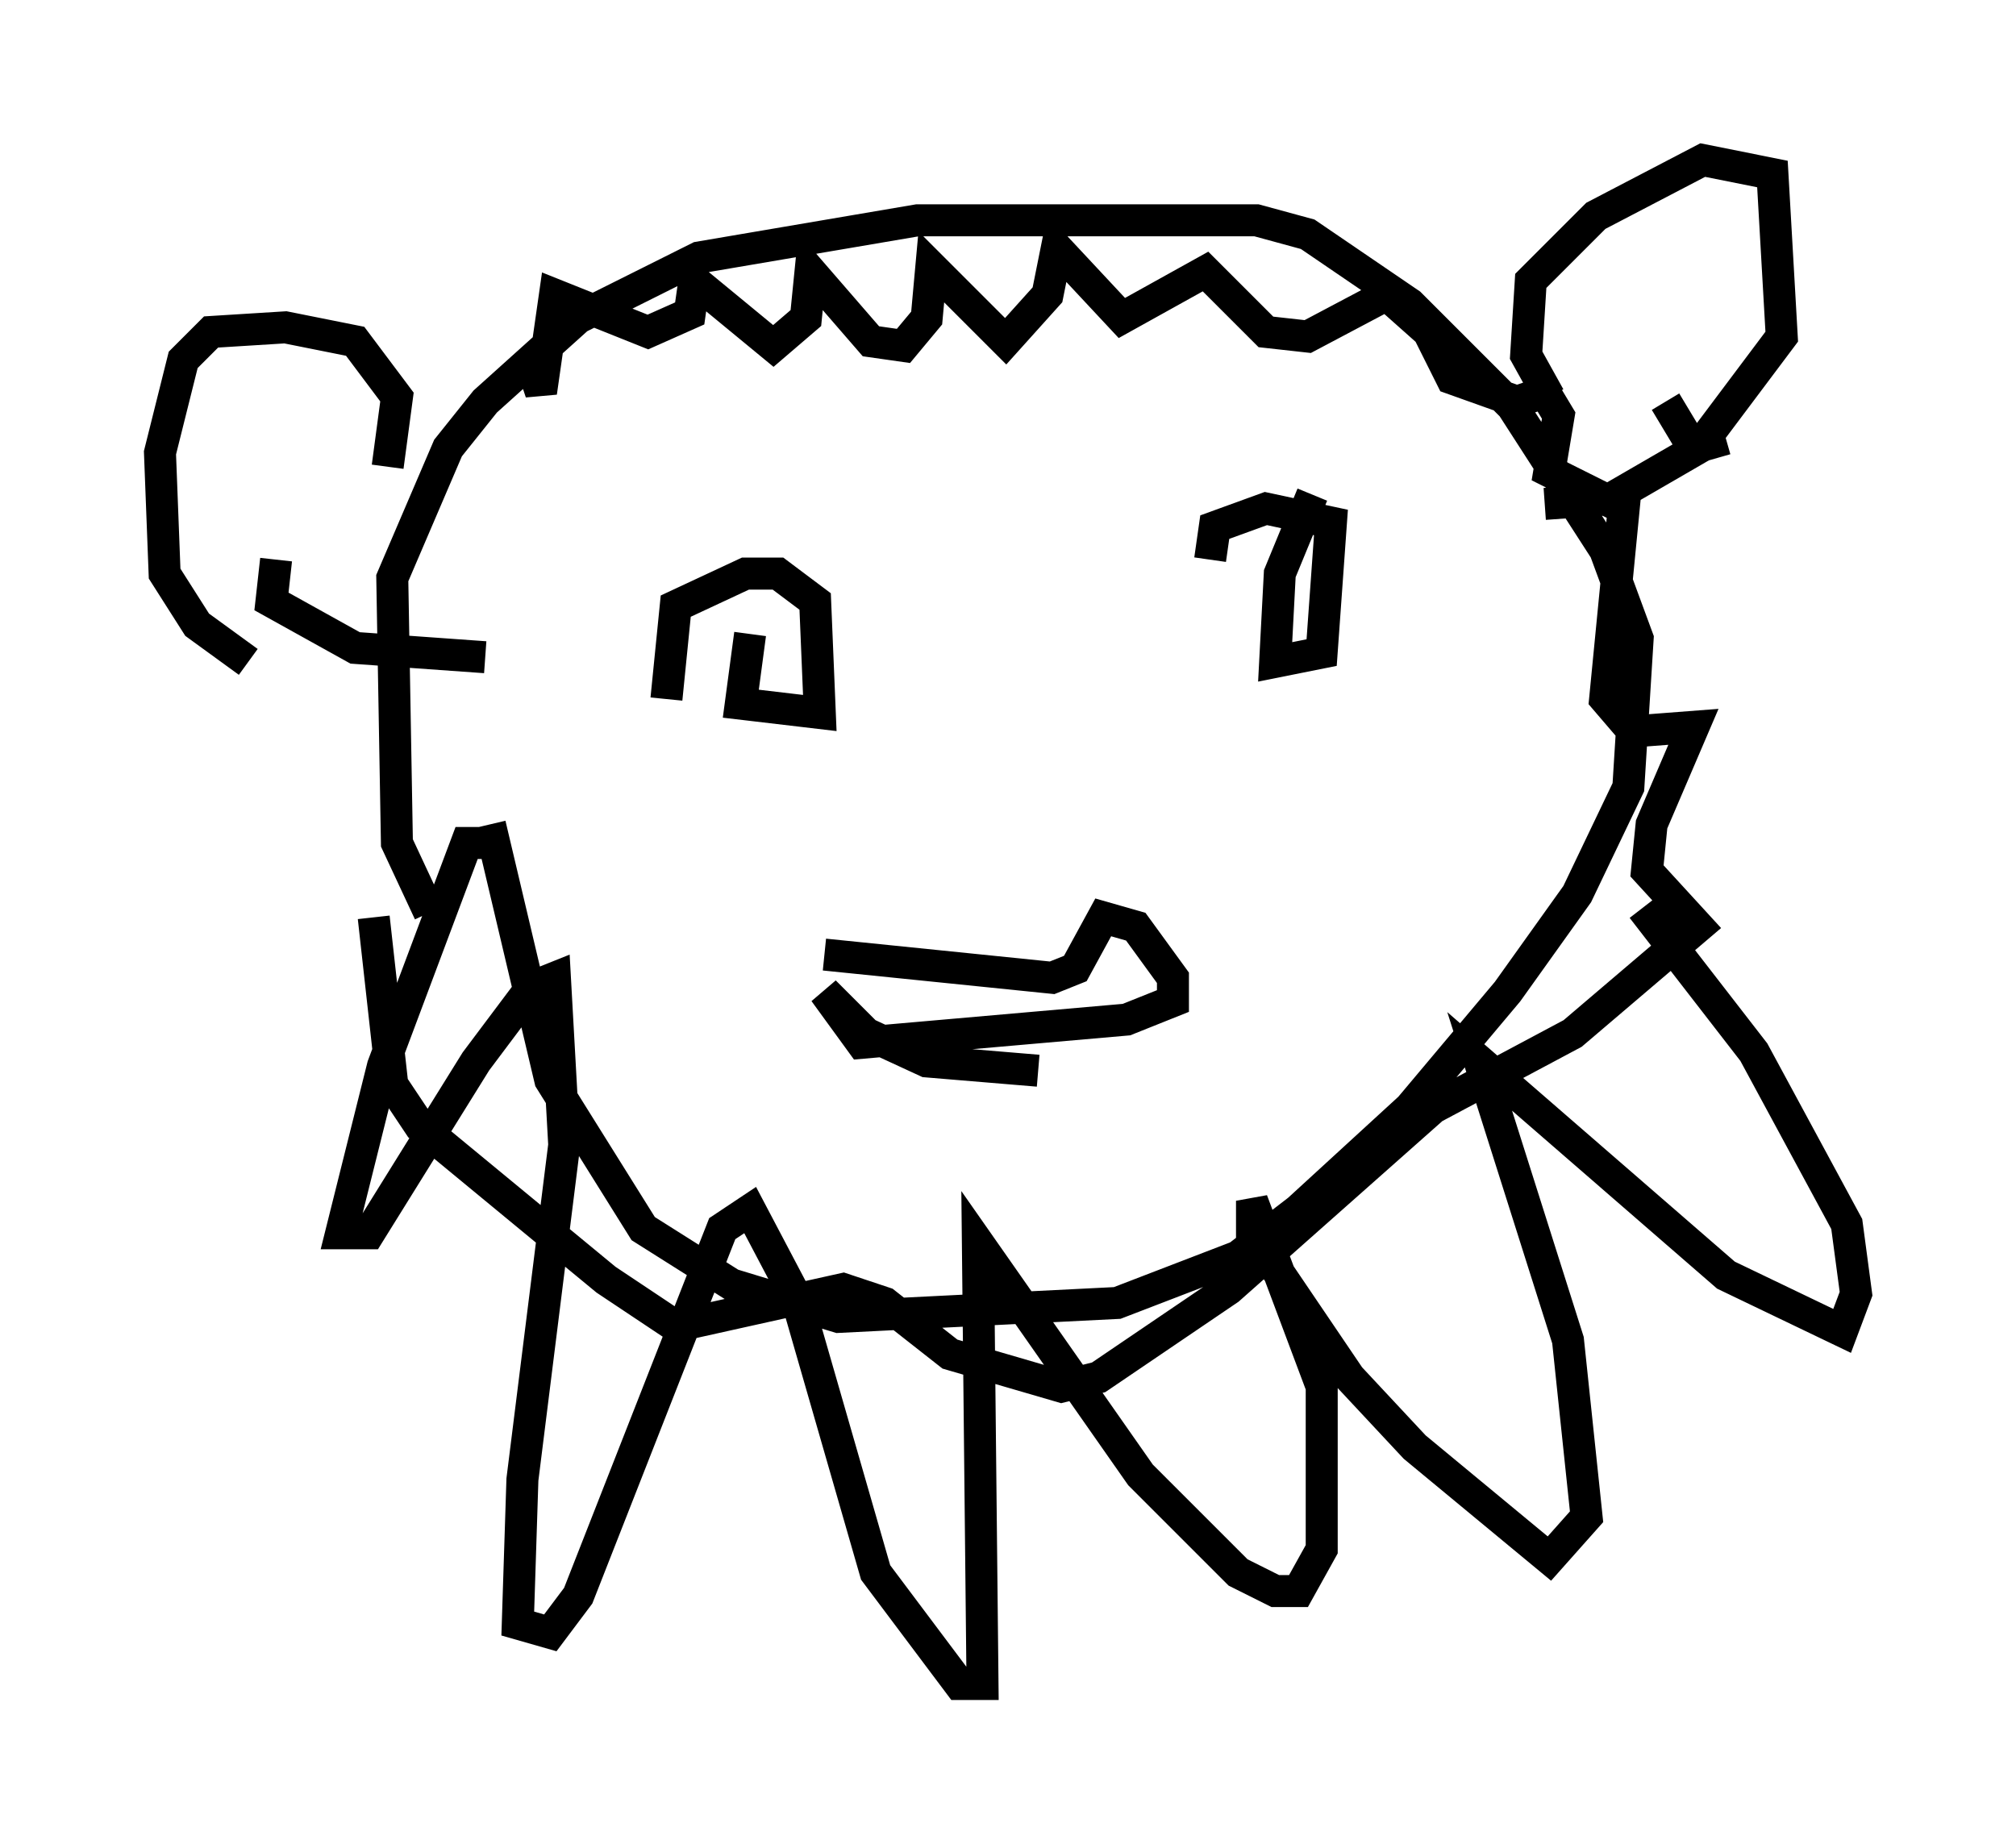 <?xml version="1.0" encoding="utf-8" ?>
<svg baseProfile="full" height="57.642" version="1.1" width="63.017" xmlns="http://www.w3.org/2000/svg" xmlns:ev="http://www.w3.org/2001/xml-events" xmlns:xlink="http://www.w3.org/1999/xlink"><defs /><rect fill="white" height="57.642" width="63.017" x="0" y="0" /><path d="M16.184, 31.581 m-2.76, -3.05 l-1.017, -2.179 -0.145, -8.279 l1.743, -4.067 1.162, -1.453 l2.905, -2.615 3.777, -1.888 l6.827, -1.162 10.603, 0.0 l1.598, 0.436 3.196, 2.179 l3.196, 3.196 2.905, 4.503 l1.017, 2.76 -0.291, 4.648 l-1.598, 3.341 -2.179, 3.05 l-3.05, 3.631 -3.486, 3.196 l-1.888, 1.453 -3.777, 1.453 l-8.715, 0.436 -3.341, -1.017 l-2.76, -1.743 -2.905, -4.648 l-1.888, -7.989 m0.145, 0.581 l-0.872, 0.0 -2.615, 6.972 l-1.307, 5.229 0.872, 0.0 l3.341, -5.374 1.743, -2.324 l0.726, -0.291 0.291, 5.229 l-1.307, 10.458 -0.145, 4.503 l1.017, 0.291 0.872, -1.162 l4.503, -11.475 0.872, -0.581 l1.453, 2.76 2.469, 8.57 l2.615, 3.486 0.726, 0.0 l-0.145, -13.799 5.084, 7.263 l3.05, 3.05 1.162, 0.581 l0.726, 0.0 0.726, -1.307 l0.0, -5.084 -2.179, -5.81 l0.0, 1.017 3.05, 4.503 l2.034, 2.179 4.212, 3.486 l1.162, -1.307 -0.581, -5.52 l-2.76, -8.715 7.698, 6.682 l3.631, 1.743 0.436, -1.162 l-0.291, -2.179 -2.905, -5.374 l-3.486, -4.503 m2.615, -14.67 l-1.017, 0.291 -0.872, -1.453 m-3.631, -0.145 l-0.726, -1.307 0.145, -2.324 l2.034, -2.034 3.341, -1.743 l2.179, 0.436 0.291, 5.084 l-2.615, 3.486 -2.76, 1.598 l-2.034, 0.145 m-36.168, -1.162 l0.291, -2.179 -1.307, -1.743 l-2.179, -0.436 -2.324, 0.145 l-0.872, 0.872 -0.726, 2.905 l0.145, 3.777 1.017, 1.598 l1.598, 1.162 m15.687, -0.872 l-0.291, 2.179 2.469, 0.291 l-0.145, -3.486 -1.162, -0.872 l-1.017, 0.0 -2.179, 1.017 l-0.291, 2.905 m20.19, -6.391 l-1.017, 2.469 -0.145, 2.76 l1.453, -0.291 0.291, -4.067 l-2.034, -0.436 -1.598, 0.581 l-0.145, 1.017 m-12.056, 12.346 l7.117, 0.726 0.726, -0.291 l0.872, -1.598 1.017, 0.291 l1.162, 1.598 0.0, 0.726 l-1.453, 0.581 -8.279, 0.726 l-1.162, -1.598 1.307, 1.307 l1.888, 0.872 3.486, 0.291 m-23.821, -15.978 l-0.145, 1.307 2.615, 1.453 l4.067, 0.291 m1.453, -9.151 l0.291, 0.872 0.436, -3.05 l2.905, 1.162 1.307, -0.581 l0.145, -1.017 2.469, 2.034 l1.017, -0.872 0.145, -1.453 l1.888, 2.179 1.017, 0.145 l0.726, -0.872 0.145, -1.598 l2.324, 2.324 1.307, -1.453 l0.291, -1.453 2.034, 2.179 l2.615, -1.453 1.888, 1.888 l1.307, 0.145 2.469, -1.307 l1.307, 1.162 0.726, 1.453 l2.034, 0.726 0.872, -0.291 l0.436, 0.726 -0.291, 1.743 l2.324, 1.162 -0.581, 5.955 l0.872, 1.017 1.888, -0.145 l-1.307, 3.05 -0.145, 1.453 l1.598, 1.743 -3.922, 3.341 l-4.358, 2.324 -6.391, 5.665 l-4.067, 2.76 -1.162, 0.291 l-3.486, -1.017 -2.034, -1.598 l-1.307, -0.436 -5.229, 1.162 l-2.179, -1.453 -5.81, -4.793 l-0.872, -1.307 -0.581, -5.229 " fill="none" stroke="black" stroke-width="1" /></svg>